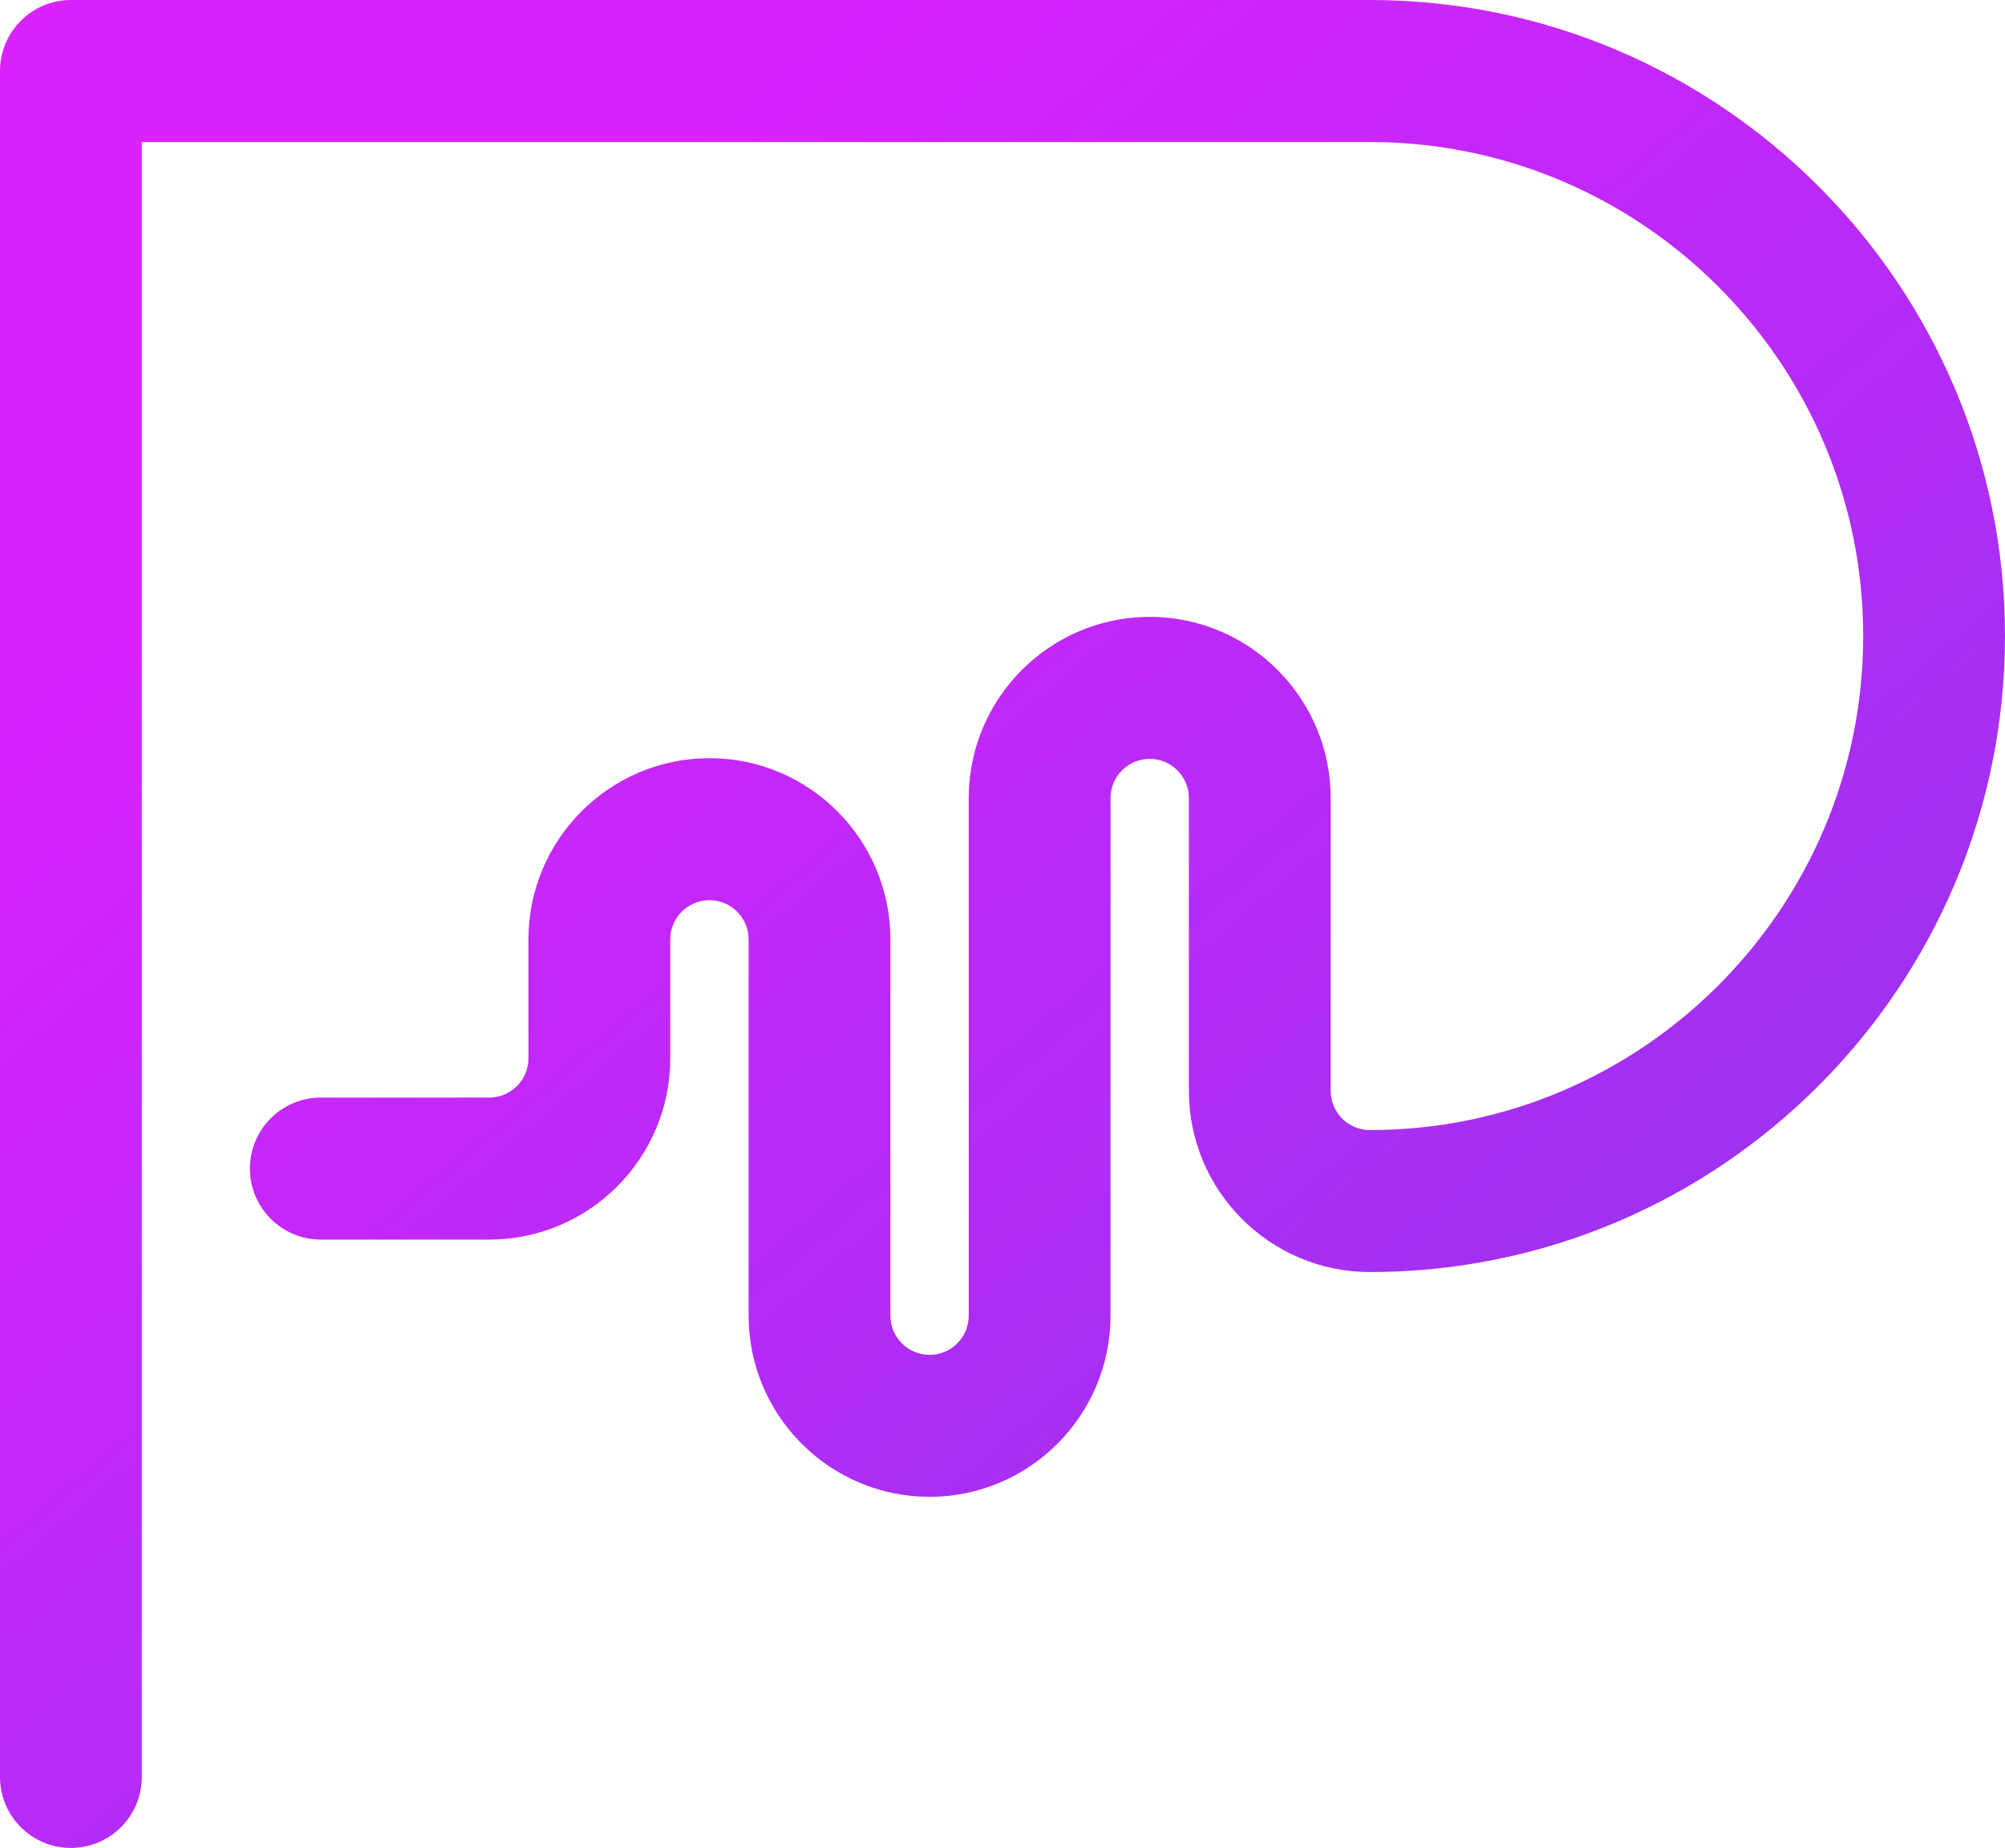 <?xml version="1.0" encoding="UTF-8"?>
<svg width="51px" height="47px" viewBox="0 0 51 47" version="1.1" xmlns="http://www.w3.org/2000/svg" xmlns:xlink="http://www.w3.org/1999/xlink">
    <!-- Generator: Sketch 49.3 (51167) - http://www.bohemiancoding.com/sketch -->
    <title>Fill 1</title>
    <desc>Created with Sketch.</desc>
    <defs>
        <linearGradient x1="20.648%" y1="20.803%" x2="78.126%" y2="84.011%" id="linearGradient-1">
            <stop stop-color="#DA22FF" offset="0%"></stop>
            <stop stop-color="#9733EE" offset="100%"></stop>
        </linearGradient>
    </defs>
    <g id="Symbols" stroke="none" stroke-width="1" fill="none" fill-rule="evenodd">
        <g id="LeftNav" transform="translate(-91, -953)" fill="url(#linearGradient-1)">
            <path d="M142,969.177 C142,978.097 134.753,985.353 125.844,985.353 C123.305,985.353 121.241,983.286 121.241,980.744 L121.241,973.299 C121.241,972.749 120.794,972.301 120.245,972.301 C119.695,972.301 119.248,972.749 119.248,973.299 L119.248,986.461 C119.248,989.003 117.184,991.07 114.645,991.07 C112.106,991.07 110.042,989.003 110.042,986.461 L110.042,976.892 C110.042,976.342 109.595,975.895 109.046,975.895 C108.497,975.895 108.049,976.342 108.049,976.892 L108.049,979.919 C108.049,982.46 105.985,984.527 103.447,984.527 L99.161,984.527 C98.165,984.527 97.357,983.719 97.357,982.721 C97.357,981.724 98.165,980.915 99.161,980.915 L103.447,980.915 C103.996,980.915 104.442,980.468 104.442,979.919 L104.442,976.892 C104.442,974.351 106.507,972.283 109.046,972.283 C111.584,972.283 113.649,974.351 113.649,976.892 L113.649,986.461 C113.649,987.011 114.096,987.459 114.645,987.459 C115.195,987.459 115.641,987.011 115.641,986.461 L115.641,973.299 C115.641,970.757 117.706,968.689 120.245,968.689 C122.783,968.689 124.848,970.757 124.848,973.299 L124.848,980.744 C124.848,981.295 125.295,981.742 125.844,981.742 C132.764,981.742 138.393,976.105 138.393,969.177 C138.393,962.248 132.764,956.612 125.844,956.612 L94.607,956.612 L94.607,998.194 C94.607,999.192 93.8,1000 92.803,1000 C91.807,1000 91,999.192 91,998.194 L91,954.806 C91,953.808 91.807,953 92.803,953 L125.844,953 C134.753,953 142,960.257 142,969.177" id="Fill-1"></path>
        </g>
    </g>
</svg>
